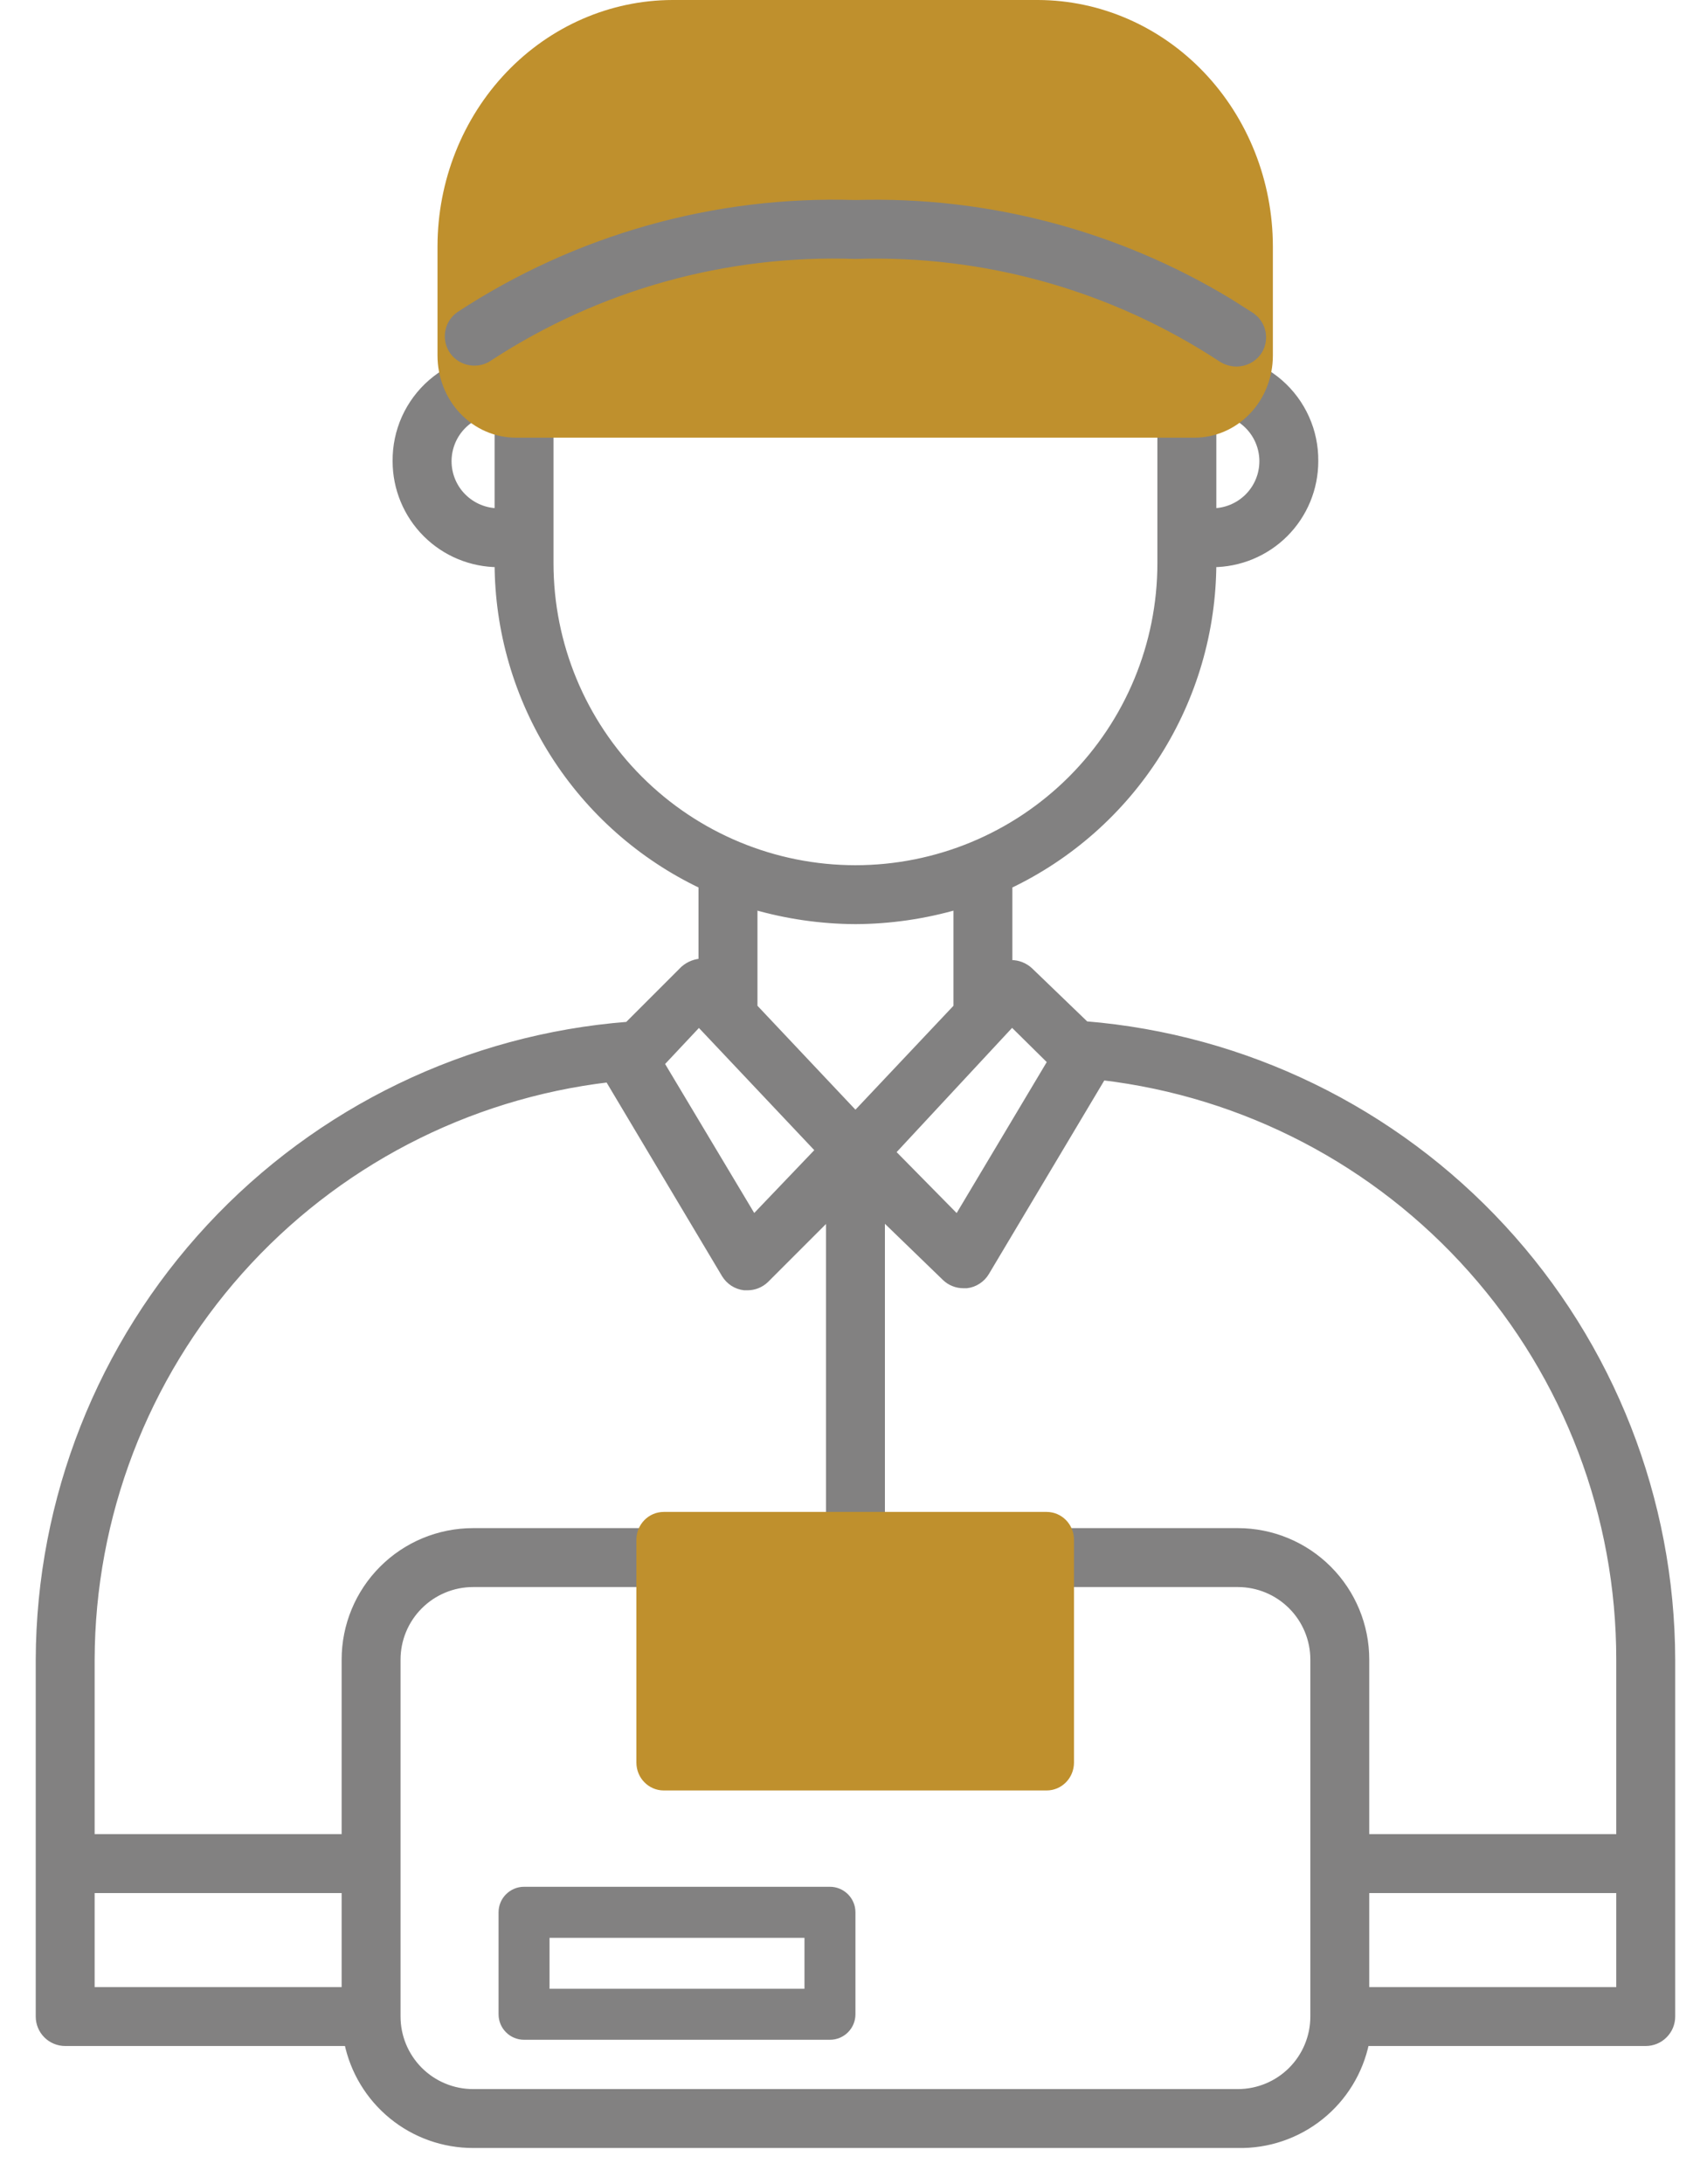 <svg width="43" height="55" viewBox="0 0 43 55" fill="none" xmlns="http://www.w3.org/2000/svg">
<mask id="path-1-outside-1_3100_1443" maskUnits="userSpaceOnUse" x="0" y="8.019" width="43" height="47" fill="black">
<rect fill="white" y="8.019" width="43" height="47"/>
<path d="M27.342 25.821L25.929 24.46C25.803 24.343 25.638 24.278 25.466 24.28H25.402V22.289C26.936 21.561 28.233 20.414 29.142 18.98C30.052 17.545 30.536 15.883 30.54 14.185C31.221 14.185 31.874 13.914 32.356 13.433C32.838 12.951 33.108 12.297 33.108 11.616C33.112 11.244 33.036 10.875 32.883 10.535C32.731 10.196 32.506 9.893 32.225 9.649C31.944 9.405 31.613 9.224 31.256 9.12C30.898 9.017 30.522 8.992 30.154 9.048C30.077 9.048 13.021 9.048 12.944 9.048C12.576 8.992 12.2 9.017 11.843 9.12C11.485 9.224 11.154 9.405 10.873 9.649C10.592 9.893 10.368 10.196 10.215 10.535C10.063 10.875 9.986 11.244 9.99 11.616C9.99 12.297 10.261 12.951 10.743 13.433C11.224 13.914 11.878 14.185 12.559 14.185C12.562 15.883 13.047 17.545 13.956 18.98C14.865 20.414 16.162 21.561 17.696 22.289V24.241C17.526 24.245 17.362 24.309 17.234 24.421L15.821 25.834C11.797 26.147 8.038 27.963 5.292 30.921C2.546 33.879 1.014 37.762 1 41.798V50.788C1 50.959 1.068 51.122 1.188 51.242C1.309 51.363 1.472 51.43 1.642 51.43H8.77C8.918 52.156 9.312 52.807 9.886 53.276C10.459 53.744 11.177 53.999 11.917 53.999H31.182C31.933 54.014 32.666 53.766 33.252 53.296C33.839 52.827 34.242 52.167 34.392 51.43H41.456C41.627 51.43 41.79 51.363 41.91 51.242C42.031 51.122 42.099 50.959 42.099 50.788V41.798C42.089 37.77 40.568 33.892 37.834 30.933C35.101 27.974 31.356 26.149 27.342 25.821ZM30.54 10.332C30.88 10.332 31.207 10.467 31.448 10.708C31.689 10.949 31.824 11.276 31.824 11.616C31.824 11.957 31.689 12.284 31.448 12.524C31.207 12.765 30.88 12.901 30.54 12.901V10.332ZM12.559 12.901C12.218 12.901 11.892 12.765 11.651 12.524C11.41 12.284 11.275 11.957 11.275 11.616C11.275 11.276 11.41 10.949 11.651 10.708C11.892 10.467 12.218 10.332 12.559 10.332V12.901ZM25.492 25.744L26.494 26.733L24.118 30.714L22.448 29.019L25.492 25.744ZM13.843 14.185V10.332H29.255V14.185C29.255 16.229 28.443 18.189 26.998 19.634C25.553 21.079 23.593 21.891 21.549 21.891C19.506 21.891 17.546 21.079 16.1 19.634C14.655 18.189 13.843 16.229 13.843 14.185ZM21.549 23.175C22.419 23.171 23.283 23.046 24.118 22.803V25.371L21.549 28.094L18.981 25.371V22.803C19.815 23.046 20.68 23.171 21.549 23.175ZM17.606 25.744L20.65 28.968L18.981 30.714L16.63 26.784L17.606 25.744ZM8.706 50.146H2.284V47.578H8.706V50.146ZM8.706 41.798V46.293H2.284V41.798C2.294 38.184 3.627 34.7 6.031 32.002C8.435 29.304 11.744 27.581 15.333 27.157L18.274 32.089C18.325 32.173 18.394 32.244 18.476 32.298C18.558 32.351 18.652 32.385 18.749 32.397H18.826C18.994 32.398 19.155 32.333 19.276 32.217L20.907 30.586V38.587H11.917C11.065 38.587 10.248 38.925 9.646 39.528C9.044 40.13 8.706 40.946 8.706 41.798ZM33.108 50.788C33.108 51.299 32.905 51.789 32.544 52.151C32.183 52.512 31.693 52.715 31.182 52.715H11.917C11.406 52.715 10.916 52.512 10.555 52.151C10.193 51.789 9.99 51.299 9.99 50.788V41.798C9.99 41.287 10.193 40.797 10.555 40.436C10.916 40.075 11.406 39.871 11.917 39.871H31.182C31.693 39.871 32.183 40.075 32.544 40.436C32.905 40.797 33.108 41.287 33.108 41.798V50.788ZM40.814 50.146H34.392V47.578H40.814V50.146ZM40.814 46.293H34.392V41.798C34.392 40.946 34.054 40.13 33.452 39.528C32.85 38.925 32.033 38.587 31.182 38.587H22.191V30.586L23.823 32.166C23.943 32.282 24.105 32.346 24.272 32.345H24.349C24.447 32.334 24.54 32.3 24.622 32.246C24.705 32.193 24.774 32.121 24.824 32.037L27.765 27.105C31.363 27.53 34.679 29.261 37.084 31.97C39.49 34.678 40.817 38.176 40.814 41.798V46.293Z"/>
</mask>
<path d="M27.342 25.821L25.929 24.46C25.803 24.343 25.638 24.278 25.466 24.28H25.402V22.289C26.936 21.561 28.233 20.414 29.142 18.98C30.052 17.545 30.536 15.883 30.54 14.185C31.221 14.185 31.874 13.914 32.356 13.433C32.838 12.951 33.108 12.297 33.108 11.616C33.112 11.244 33.036 10.875 32.883 10.535C32.731 10.196 32.506 9.893 32.225 9.649C31.944 9.405 31.613 9.224 31.256 9.12C30.898 9.017 30.522 8.992 30.154 9.048C30.077 9.048 13.021 9.048 12.944 9.048C12.576 8.992 12.2 9.017 11.843 9.12C11.485 9.224 11.154 9.405 10.873 9.649C10.592 9.893 10.368 10.196 10.215 10.535C10.063 10.875 9.986 11.244 9.99 11.616C9.99 12.297 10.261 12.951 10.743 13.433C11.224 13.914 11.878 14.185 12.559 14.185C12.562 15.883 13.047 17.545 13.956 18.98C14.865 20.414 16.162 21.561 17.696 22.289V24.241C17.526 24.245 17.362 24.309 17.234 24.421L15.821 25.834C11.797 26.147 8.038 27.963 5.292 30.921C2.546 33.879 1.014 37.762 1 41.798V50.788C1 50.959 1.068 51.122 1.188 51.242C1.309 51.363 1.472 51.43 1.642 51.43H8.77C8.918 52.156 9.312 52.807 9.886 53.276C10.459 53.744 11.177 53.999 11.917 53.999H31.182C31.933 54.014 32.666 53.766 33.252 53.296C33.839 52.827 34.242 52.167 34.392 51.43H41.456C41.627 51.43 41.79 51.363 41.91 51.242C42.031 51.122 42.099 50.959 42.099 50.788V41.798C42.089 37.77 40.568 33.892 37.834 30.933C35.101 27.974 31.356 26.149 27.342 25.821ZM30.54 10.332C30.88 10.332 31.207 10.467 31.448 10.708C31.689 10.949 31.824 11.276 31.824 11.616C31.824 11.957 31.689 12.284 31.448 12.524C31.207 12.765 30.88 12.901 30.54 12.901V10.332ZM12.559 12.901C12.218 12.901 11.892 12.765 11.651 12.524C11.41 12.284 11.275 11.957 11.275 11.616C11.275 11.276 11.41 10.949 11.651 10.708C11.892 10.467 12.218 10.332 12.559 10.332V12.901ZM25.492 25.744L26.494 26.733L24.118 30.714L22.448 29.019L25.492 25.744ZM13.843 14.185V10.332H29.255V14.185C29.255 16.229 28.443 18.189 26.998 19.634C25.553 21.079 23.593 21.891 21.549 21.891C19.506 21.891 17.546 21.079 16.1 19.634C14.655 18.189 13.843 16.229 13.843 14.185ZM21.549 23.175C22.419 23.171 23.283 23.046 24.118 22.803V25.371L21.549 28.094L18.981 25.371V22.803C19.815 23.046 20.68 23.171 21.549 23.175ZM17.606 25.744L20.65 28.968L18.981 30.714L16.63 26.784L17.606 25.744ZM8.706 50.146H2.284V47.578H8.706V50.146ZM8.706 41.798V46.293H2.284V41.798C2.294 38.184 3.627 34.7 6.031 32.002C8.435 29.304 11.744 27.581 15.333 27.157L18.274 32.089C18.325 32.173 18.394 32.244 18.476 32.298C18.558 32.351 18.652 32.385 18.749 32.397H18.826C18.994 32.398 19.155 32.333 19.276 32.217L20.907 30.586V38.587H11.917C11.065 38.587 10.248 38.925 9.646 39.528C9.044 40.13 8.706 40.946 8.706 41.798ZM33.108 50.788C33.108 51.299 32.905 51.789 32.544 52.151C32.183 52.512 31.693 52.715 31.182 52.715H11.917C11.406 52.715 10.916 52.512 10.555 52.151C10.193 51.789 9.99 51.299 9.99 50.788V41.798C9.99 41.287 10.193 40.797 10.555 40.436C10.916 40.075 11.406 39.871 11.917 39.871H31.182C31.693 39.871 32.183 40.075 32.544 40.436C32.905 40.797 33.108 41.287 33.108 41.798V50.788ZM40.814 50.146H34.392V47.578H40.814V50.146ZM40.814 46.293H34.392V41.798C34.392 40.946 34.054 40.13 33.452 39.528C32.85 38.925 32.033 38.587 31.182 38.587H22.191V30.586L23.823 32.166C23.943 32.282 24.105 32.346 24.272 32.345H24.349C24.447 32.334 24.54 32.3 24.622 32.246C24.705 32.193 24.774 32.121 24.824 32.037L27.765 27.105C31.363 27.53 34.679 29.261 37.084 31.97C39.49 34.678 40.817 38.176 40.814 41.798V46.293Z" fill="#828181"/>
<path d="M27.342 25.821L25.929 24.46C25.803 24.343 25.638 24.278 25.466 24.28H25.402V22.289C26.936 21.561 28.233 20.414 29.142 18.98C30.052 17.545 30.536 15.883 30.54 14.185C31.221 14.185 31.874 13.914 32.356 13.433C32.838 12.951 33.108 12.297 33.108 11.616C33.112 11.244 33.036 10.875 32.883 10.535C32.731 10.196 32.506 9.893 32.225 9.649C31.944 9.405 31.613 9.224 31.256 9.12C30.898 9.017 30.522 8.992 30.154 9.048C30.077 9.048 13.021 9.048 12.944 9.048C12.576 8.992 12.2 9.017 11.843 9.12C11.485 9.224 11.154 9.405 10.873 9.649C10.592 9.893 10.368 10.196 10.215 10.535C10.063 10.875 9.986 11.244 9.99 11.616C9.99 12.297 10.261 12.951 10.743 13.433C11.224 13.914 11.878 14.185 12.559 14.185C12.562 15.883 13.047 17.545 13.956 18.98C14.865 20.414 16.162 21.561 17.696 22.289V24.241C17.526 24.245 17.362 24.309 17.234 24.421L15.821 25.834C11.797 26.147 8.038 27.963 5.292 30.921C2.546 33.879 1.014 37.762 1 41.798V50.788C1 50.959 1.068 51.122 1.188 51.242C1.309 51.363 1.472 51.43 1.642 51.43H8.77C8.918 52.156 9.312 52.807 9.886 53.276C10.459 53.744 11.177 53.999 11.917 53.999H31.182C31.933 54.014 32.666 53.766 33.252 53.296C33.839 52.827 34.242 52.167 34.392 51.43H41.456C41.627 51.43 41.79 51.363 41.91 51.242C42.031 51.122 42.099 50.959 42.099 50.788V41.798C42.089 37.77 40.568 33.892 37.834 30.933C35.101 27.974 31.356 26.149 27.342 25.821ZM30.54 10.332C30.88 10.332 31.207 10.467 31.448 10.708C31.689 10.949 31.824 11.276 31.824 11.616C31.824 11.957 31.689 12.284 31.448 12.524C31.207 12.765 30.88 12.901 30.54 12.901V10.332ZM12.559 12.901C12.218 12.901 11.892 12.765 11.651 12.524C11.41 12.284 11.275 11.957 11.275 11.616C11.275 11.276 11.41 10.949 11.651 10.708C11.892 10.467 12.218 10.332 12.559 10.332V12.901ZM25.492 25.744L26.494 26.733L24.118 30.714L22.448 29.019L25.492 25.744ZM13.843 14.185V10.332H29.255V14.185C29.255 16.229 28.443 18.189 26.998 19.634C25.553 21.079 23.593 21.891 21.549 21.891C19.506 21.891 17.546 21.079 16.1 19.634C14.655 18.189 13.843 16.229 13.843 14.185ZM21.549 23.175C22.419 23.171 23.283 23.046 24.118 22.803V25.371L21.549 28.094L18.981 25.371V22.803C19.815 23.046 20.68 23.171 21.549 23.175ZM17.606 25.744L20.65 28.968L18.981 30.714L16.63 26.784L17.606 25.744ZM8.706 50.146H2.284V47.578H8.706V50.146ZM8.706 41.798V46.293H2.284V41.798C2.294 38.184 3.627 34.7 6.031 32.002C8.435 29.304 11.744 27.581 15.333 27.157L18.274 32.089C18.325 32.173 18.394 32.244 18.476 32.298C18.558 32.351 18.652 32.385 18.749 32.397H18.826C18.994 32.398 19.155 32.333 19.276 32.217L20.907 30.586V38.587H11.917C11.065 38.587 10.248 38.925 9.646 39.528C9.044 40.13 8.706 40.946 8.706 41.798ZM33.108 50.788C33.108 51.299 32.905 51.789 32.544 52.151C32.183 52.512 31.693 52.715 31.182 52.715H11.917C11.406 52.715 10.916 52.512 10.555 52.151C10.193 51.789 9.99 51.299 9.99 50.788V41.798C9.99 41.287 10.193 40.797 10.555 40.436C10.916 40.075 11.406 39.871 11.917 39.871H31.182C31.693 39.871 32.183 40.075 32.544 40.436C32.905 40.797 33.108 41.287 33.108 41.798V50.788ZM40.814 50.146H34.392V47.578H40.814V50.146ZM40.814 46.293H34.392V41.798C34.392 40.946 34.054 40.13 33.452 39.528C32.85 38.925 32.033 38.587 31.182 38.587H22.191V30.586L23.823 32.166C23.943 32.282 24.105 32.346 24.272 32.345H24.349C24.447 32.334 24.54 32.3 24.622 32.246C24.705 32.193 24.774 32.121 24.824 32.037L27.765 27.105C31.363 27.53 34.679 29.261 37.084 31.97C39.49 34.678 40.817 38.176 40.814 41.798V46.293Z" stroke="#828181" stroke-width="0.2" mask="url(#path-1-outside-1_3100_1443)"/>
<path d="M20.907 47.52H13.201C13.03 47.52 12.867 47.588 12.747 47.709C12.626 47.829 12.559 47.992 12.559 48.163V50.731C12.559 50.902 12.626 51.065 12.747 51.185C12.867 51.306 13.03 51.373 13.201 51.373H20.907C21.077 51.373 21.24 51.306 21.361 51.185C21.481 51.065 21.549 50.902 21.549 50.731V48.163C21.549 47.992 21.481 47.829 21.361 47.709C21.24 47.588 21.077 47.52 20.907 47.52ZM20.265 50.089H13.843V48.805H20.265V50.089Z" fill="#828181"/>
<path d="M26.146 0H16.939C15.37 0.004 13.867 0.658 12.758 1.82C11.649 2.982 11.024 4.557 11.021 6.2V8.956C11.021 9.504 11.228 10.03 11.598 10.418C11.968 10.805 12.47 11.023 12.993 11.023H30.091C30.615 11.023 31.116 10.805 31.486 10.418C31.857 10.03 32.064 9.504 32.064 8.956V6.2C32.061 4.557 31.436 2.982 30.327 1.82C29.218 0.658 27.714 0.004 26.146 0Z" fill="#BF902D"/>
<path d="M26.365 38.079H16.72C16.34 38.079 16.031 38.393 16.031 38.781V44.392C16.031 44.78 16.34 45.094 16.72 45.094H26.365C26.746 45.094 27.054 44.78 27.054 44.392V38.781C27.054 38.393 26.746 38.079 26.365 38.079Z" fill="#BF902D"/>
<path d="M21.549 5.088C24.876 4.989 28.156 5.856 30.994 7.578L31.556 7.935L31.558 7.936L31.659 8.025C31.69 8.059 31.717 8.096 31.741 8.135C31.789 8.212 31.821 8.299 31.835 8.389C31.849 8.479 31.846 8.571 31.824 8.659C31.803 8.748 31.764 8.831 31.71 8.904L31.709 8.905C31.644 8.99 31.561 9.06 31.465 9.107C31.369 9.155 31.263 9.181 31.156 9.182C31.009 9.183 30.865 9.14 30.743 9.059C28.019 7.27 24.808 6.366 21.551 6.472H21.547C18.293 6.358 15.082 7.251 12.355 9.03L12.356 9.031C12.207 9.136 12.022 9.18 11.842 9.151C11.661 9.123 11.499 9.026 11.389 8.88V8.879C11.335 8.805 11.296 8.722 11.274 8.634C11.253 8.545 11.248 8.452 11.263 8.362C11.277 8.272 11.309 8.186 11.356 8.108C11.404 8.031 11.466 7.964 11.54 7.91L11.542 7.908C14.507 5.96 18.002 4.975 21.549 5.088Z" fill="#828181" stroke="#828181" stroke-width="0.1"/>
</svg>
